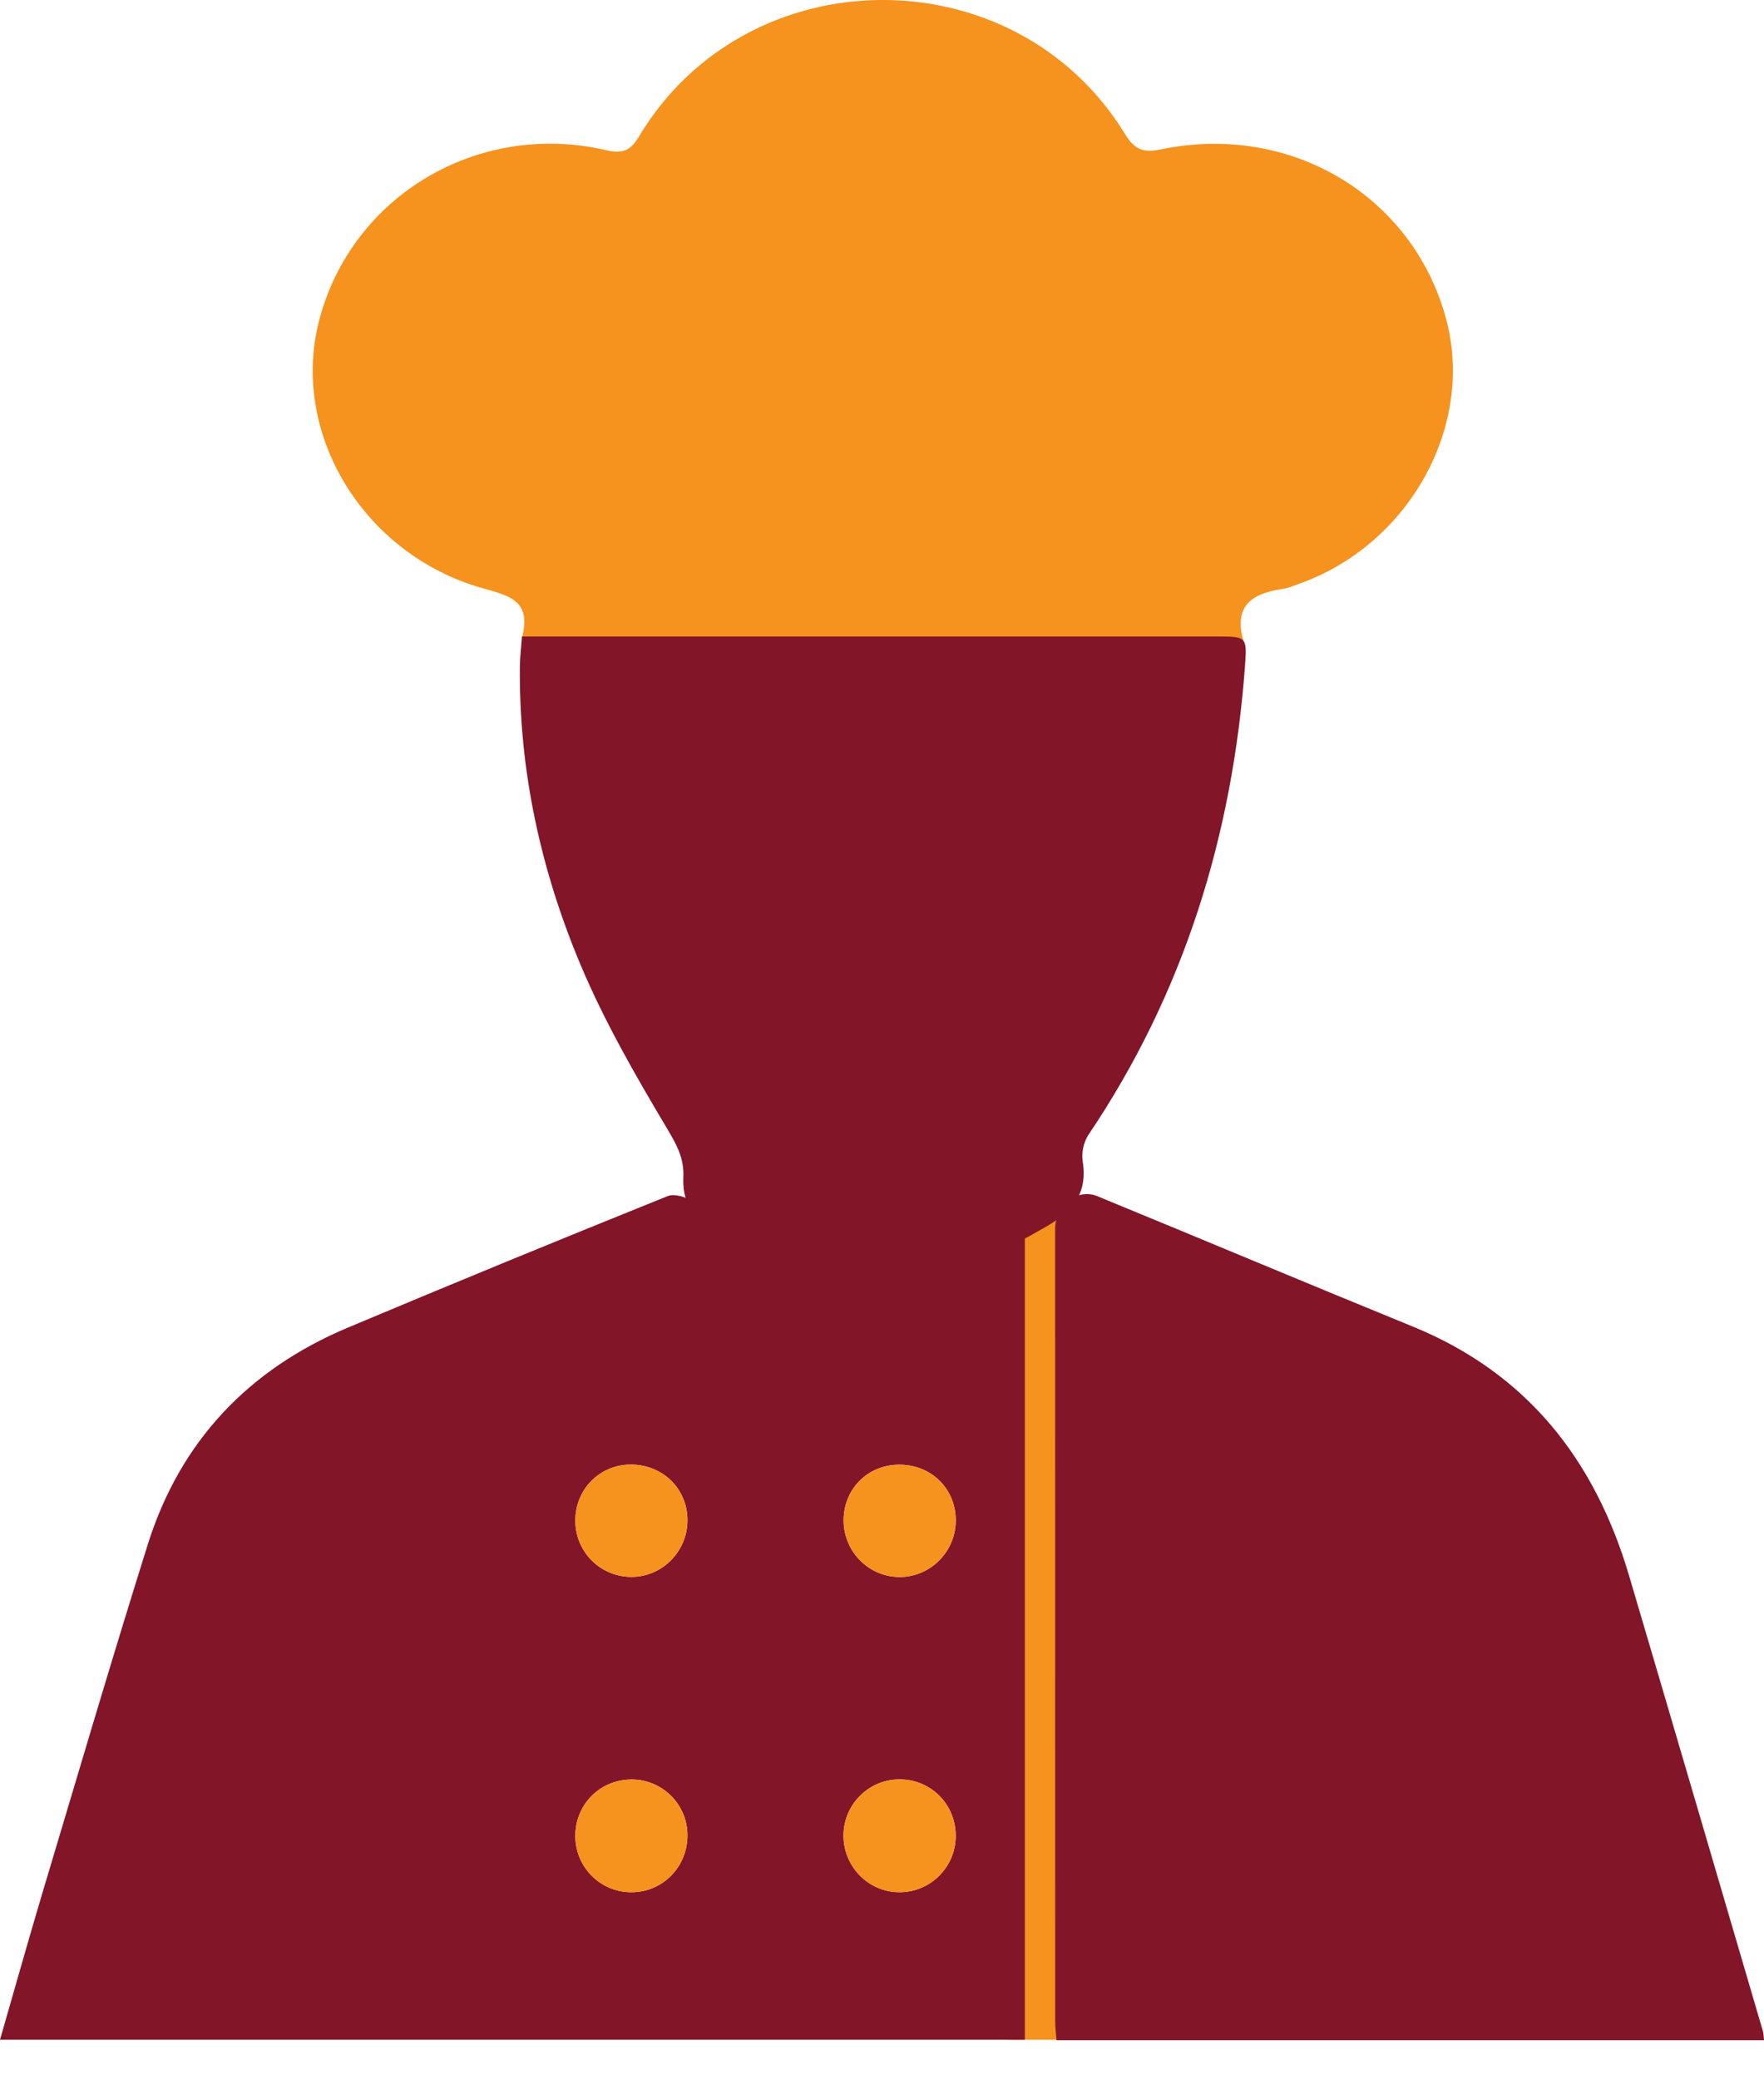<svg width="28" height="33" viewBox="0 0 28 33" fill="none" xmlns="http://www.w3.org/2000/svg">
<path d="M16.872 19.132H15.999V32.372H16.872V19.132Z" fill="#F6921E"/>
<path d="M0 32.372C0.227 31.586 0.442 30.817 0.67 30.053C1.224 28.204 1.768 26.351 2.346 24.51C2.861 22.873 3.946 21.732 5.522 21.07C7.208 20.361 8.899 19.667 10.595 18.984C10.706 18.939 10.903 18.999 11.012 19.077C12.013 19.789 13.099 20.235 14.348 20.08C14.829 20.02 15.297 19.85 15.767 19.716C15.928 19.67 16.076 19.581 16.267 19.495C16.267 23.808 16.267 28.079 16.267 32.372C10.85 32.372 5.443 32.372 0 32.372ZM15.17 29.15C15.178 28.651 14.791 28.249 14.295 28.24C13.802 28.232 13.396 28.626 13.389 29.12C13.383 29.616 13.775 30.023 14.265 30.031C14.757 30.038 15.163 29.643 15.17 29.15ZM10.035 25.026C10.523 25.02 10.917 24.611 10.912 24.118C10.907 23.62 10.514 23.242 10.007 23.244C9.512 23.247 9.125 23.646 9.132 24.146C9.139 24.641 9.542 25.033 10.035 25.026ZM10.033 30.031C10.526 30.024 10.915 29.623 10.912 29.124C10.91 28.63 10.504 28.234 10.011 28.242C9.513 28.25 9.126 28.649 9.132 29.148C9.137 29.643 9.541 30.038 10.033 30.031ZM15.171 24.121C15.166 23.62 14.777 23.243 14.269 23.246C13.766 23.249 13.384 23.64 13.391 24.142C13.398 24.637 13.802 25.034 14.291 25.028C14.781 25.021 15.175 24.615 15.171 24.121Z" fill="#831529"/>
<path d="M19.737 10.172C15.914 10.172 12.106 10.122 8.284 10.122C8.45 9.514 8.059 9.451 7.632 9.327C5.748 8.779 4.605 6.859 5.066 5.085C5.578 3.113 7.584 1.913 9.614 2.382C9.875 2.442 10.003 2.401 10.142 2.167C11.859 -0.703 16.107 -0.728 17.856 2.125C18.01 2.376 18.141 2.43 18.432 2.37C20.481 1.947 22.409 3.096 22.947 5.035C23.425 6.756 22.362 8.667 20.585 9.278C20.52 9.301 20.454 9.331 20.386 9.341C19.957 9.407 19.56 9.547 19.737 10.172Z" fill="#F6921E"/>
<path d="M28 32.379C24.255 32.379 20.527 32.379 16.77 32.379C16.763 32.274 16.749 32.176 16.749 32.077C16.748 27.887 16.748 23.696 16.748 19.505C16.748 19.134 17.098 18.853 17.415 18.983C19.085 19.669 20.75 20.37 22.422 21.052C24.233 21.791 25.311 23.161 25.855 24.996C26.568 27.407 27.274 29.821 27.982 32.234C27.994 32.275 27.993 32.319 28 32.379Z" fill="#831529"/>
<path d="M8.285 10.102C8.439 10.102 8.563 10.102 8.686 10.102C12.233 10.102 15.78 10.102 19.327 10.102C19.78 10.102 19.795 10.105 19.763 10.553C19.566 13.249 18.798 15.754 17.277 18.01C17.203 18.121 17.164 18.293 17.185 18.424C17.266 18.924 17.045 19.212 16.623 19.457C15.905 19.876 15.172 20.231 14.335 20.324C13.011 20.471 11.924 19.941 10.95 19.117C10.857 19.038 10.84 18.827 10.847 18.68C10.861 18.368 10.728 18.145 10.57 17.88C10.075 17.049 9.589 16.201 9.215 15.312C8.582 13.805 8.235 12.221 8.252 10.573C8.254 10.427 8.272 10.281 8.285 10.102Z" fill="#831529"/>
<path d="M15.17 29.15C15.163 29.644 14.757 30.039 14.265 30.031C13.775 30.024 13.383 29.616 13.389 29.12C13.396 28.626 13.801 28.232 14.295 28.24C14.791 28.249 15.178 28.651 15.17 29.15Z" fill="#F6921E"/>
<path d="M10.035 25.027C9.542 25.034 9.139 24.641 9.132 24.146C9.125 23.646 9.512 23.248 10.007 23.245C10.515 23.242 10.907 23.621 10.912 24.118C10.917 24.612 10.523 25.021 10.035 25.027Z" fill="#F6921E"/>
<path d="M10.033 30.032C9.54 30.039 9.138 29.644 9.132 29.148C9.126 28.65 9.513 28.251 10.011 28.242C10.504 28.234 10.91 28.631 10.912 29.125C10.915 29.623 10.526 30.025 10.033 30.032Z" fill="#F6921E"/>
<path d="M15.171 24.121C15.175 24.615 14.781 25.022 14.291 25.028C13.801 25.035 13.398 24.637 13.391 24.142C13.384 23.64 13.766 23.25 14.269 23.246C14.778 23.243 15.166 23.62 15.171 24.121Z" fill="#F6921E"/>
</svg>
